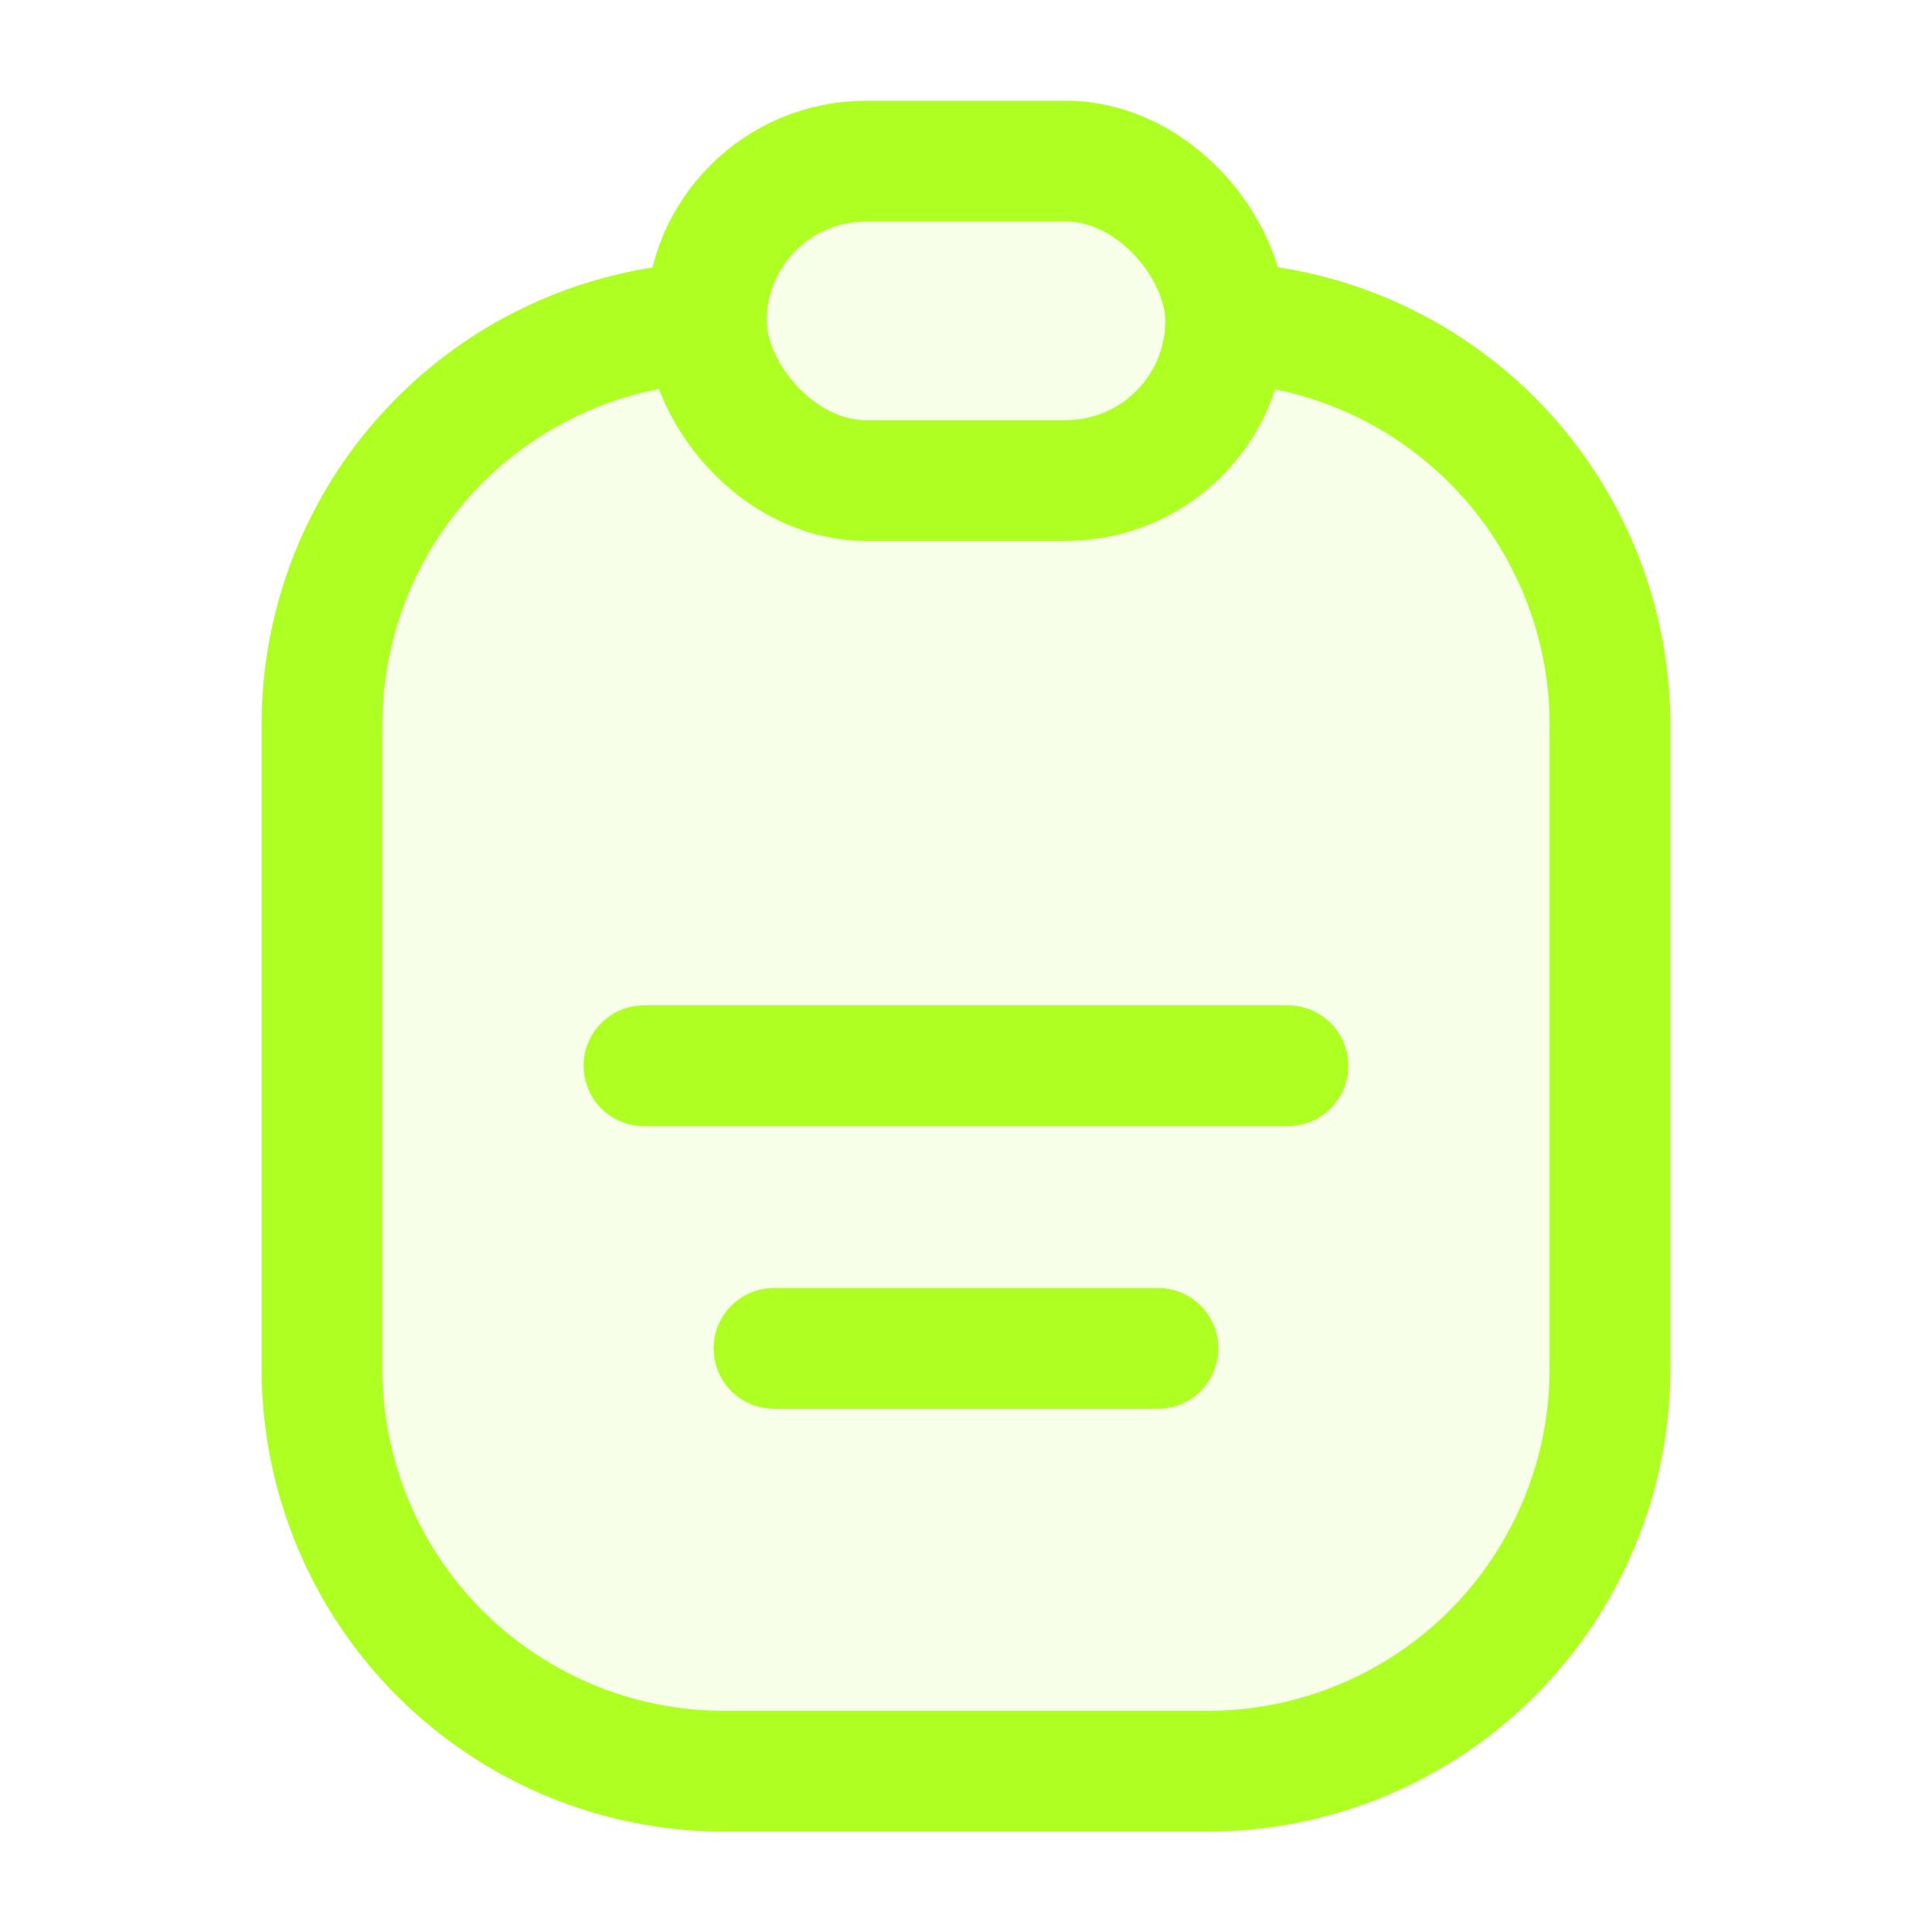 <svg id="Layer_1" data-name="Layer 1" xmlns="http://www.w3.org/2000/svg" viewBox="0 0 24 24"><defs><style>.cls-1,.cls-3{fill:none;}.cls-2{fill:#aeff22;opacity:0.1;}.cls-3{stroke:#aeff22;stroke-linecap:round;stroke-miterlimit:10;stroke-width:1.5px;}</style></defs><title>Invoice</title><rect class="cls-1" width="24" height="24"/><g id="Invoice"><path class="cls-2" d="M182.67,179.678v8a4.995,4.995,0,0,1-5,5h-6a4.995,4.995,0,0,1-5-5v-8a5.003,5.003,0,0,1,4.55-4.98h.22a1.987,1.987,0,0,0,1.99,1.95h2.48a1.987,1.987,0,0,0,1.41-.58,1.948,1.948,0,0,0,.58-1.35h.36A4.998,4.998,0,0,1,182.67,179.678Z" transform="translate(-162.67 -170.68)"/><line class="cls-3" x1="9.615" y1="16.75" x2="14.385" y2="16.75"/><line class="cls-3" x1="8" y1="13.239" x2="16" y2="13.239"/><path class="cls-3" d="M178.262,174.718a5.001,5.001,0,0,1,4.408,4.965v8a5,5,0,0,1-5,5h-6a5,5,0,0,1-5-5v-8a5.001,5.001,0,0,1,4.554-4.98" transform="translate(-162.67 -170.68)"/><rect class="cls-3" x="8.774" y="2.002" width="6.452" height="3.967" rx="1.984"/><path class="cls-2" d="M177.9,174.718a1.948,1.948,0,0,1-.58,1.35,1.987,1.987,0,0,1-1.41.58h-2.48a1.987,1.987,0,0,1-1.99-1.95Z" transform="translate(-162.67 -170.68)"/><path class="cls-2" d="M177.9,174.668v.05l-6.46-.02v-.03a1.98,1.98,0,0,1,1.99-1.99h2.48A1.989,1.989,0,0,1,177.9,174.668Z" transform="translate(-162.67 -170.68)"/></g></svg>